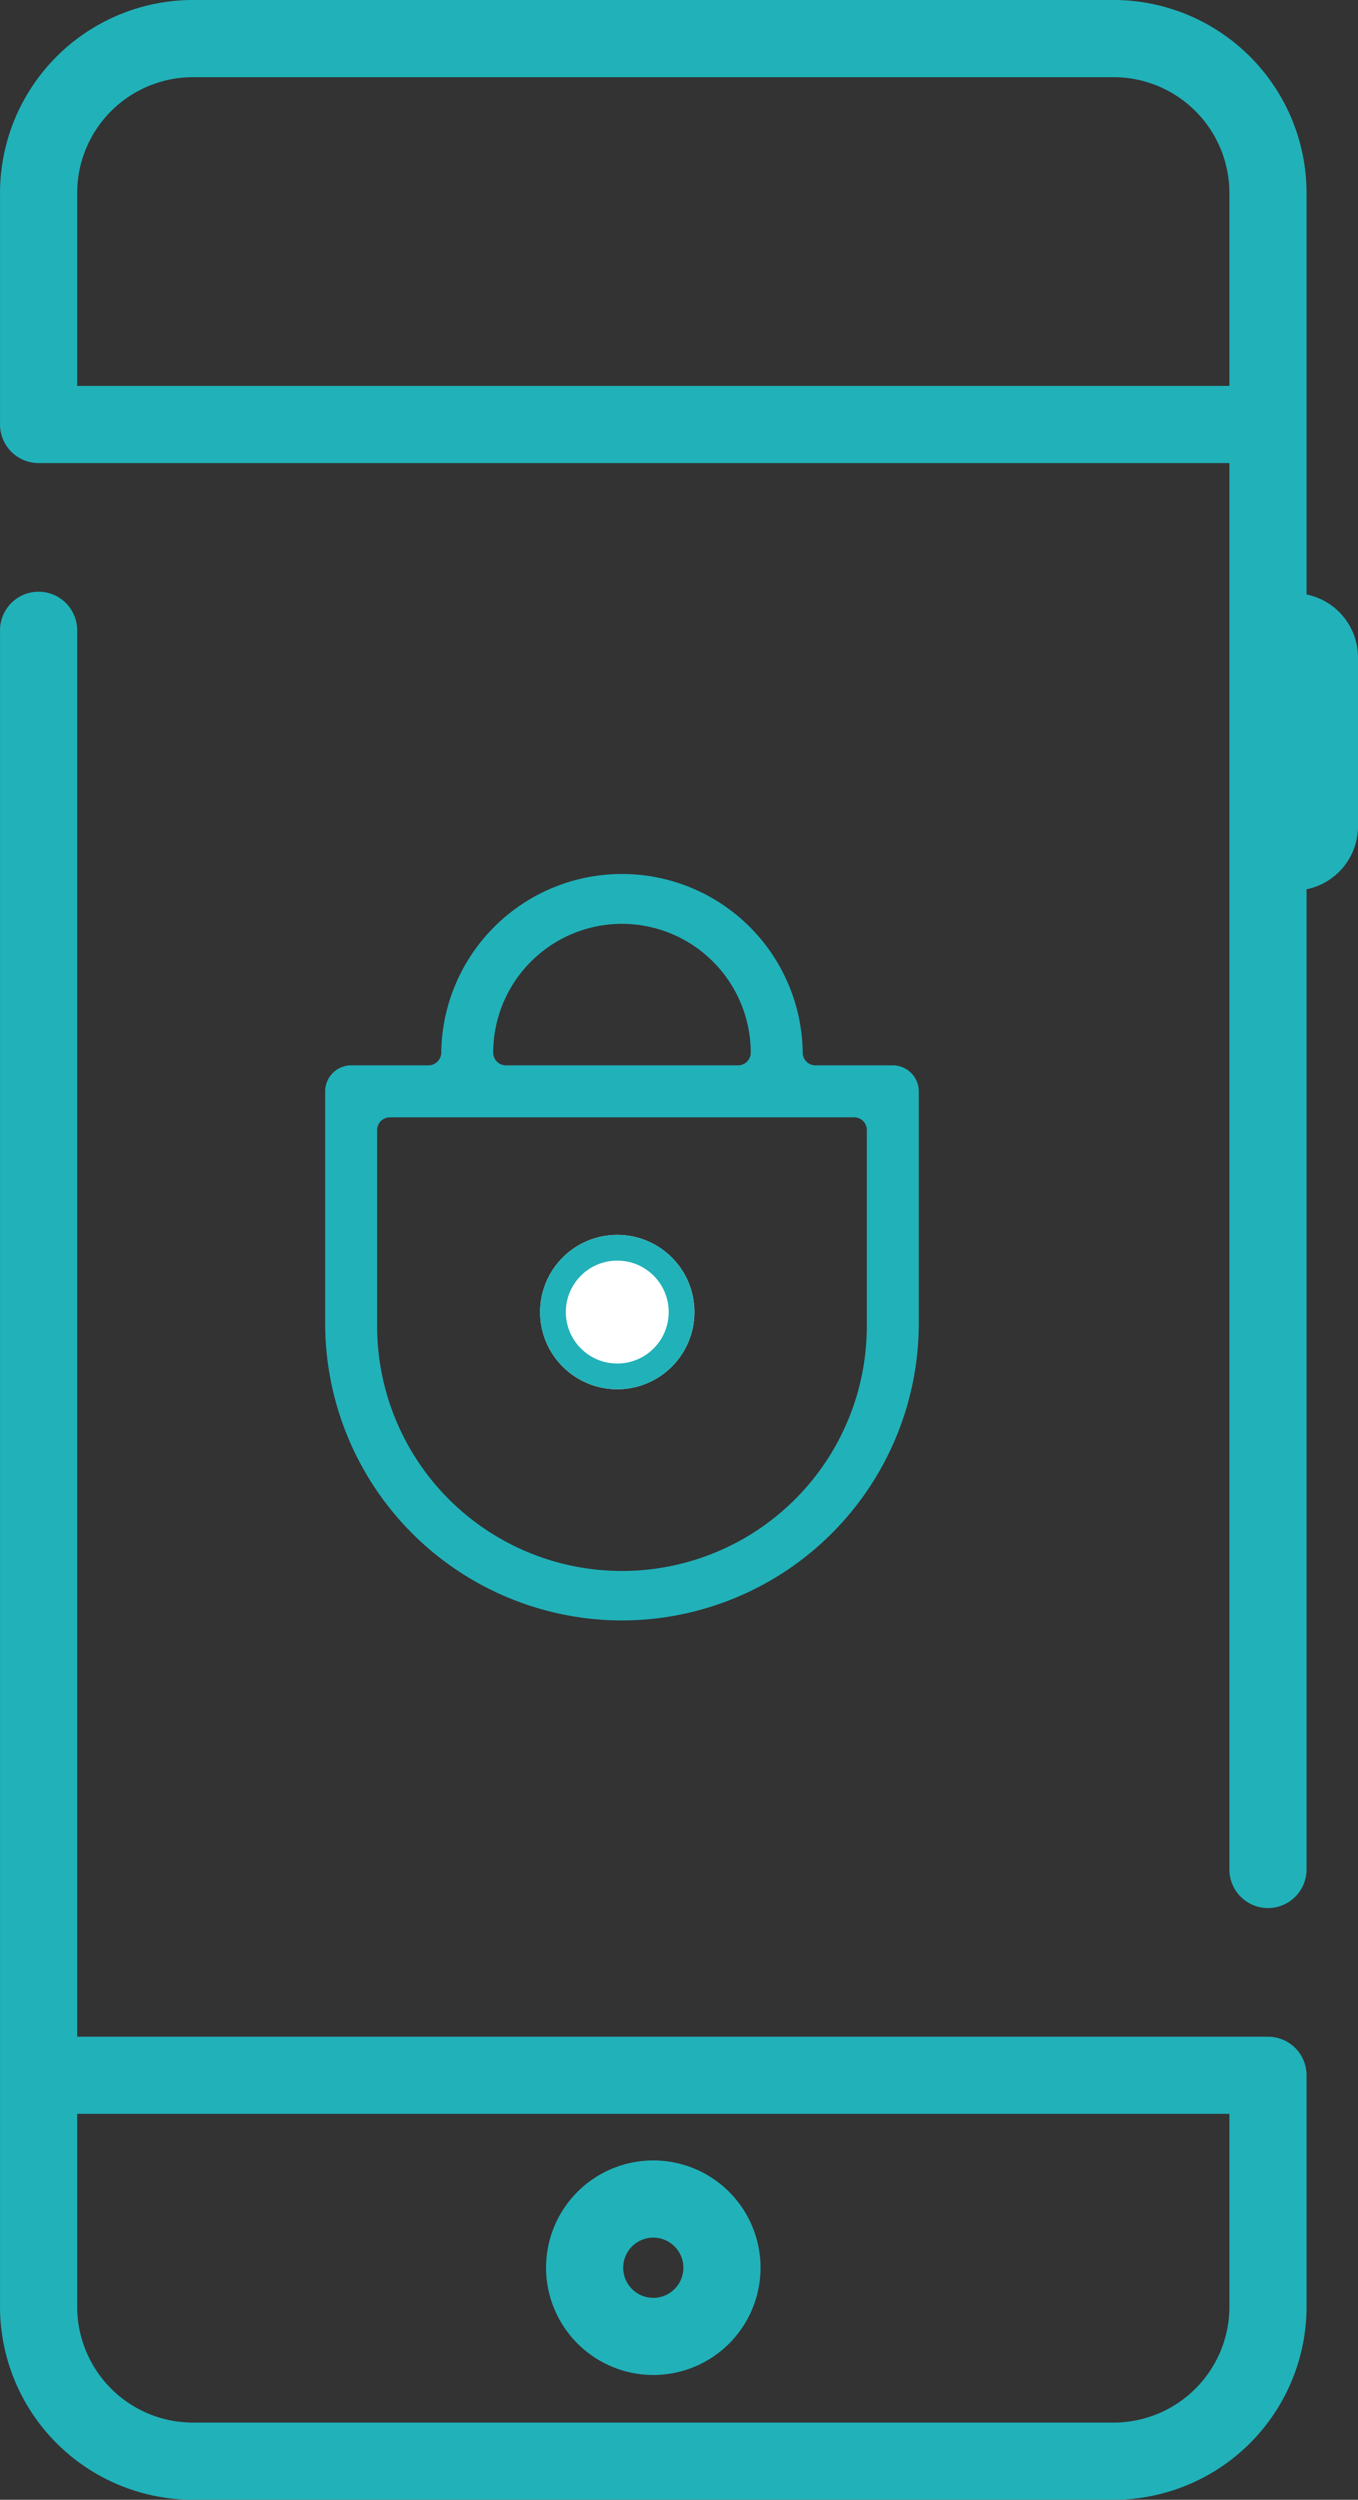 <svg xmlns="http://www.w3.org/2000/svg" width="52.801" height="97.166" viewBox="0 0 52.801 97.166">
  <rect x="0" y="0" width="52.801" height="97.166" fill="#333333" stroke="none"/>
  <g id="Grupo_15719" data-name="Grupo 15719" transform="translate(-488 -6138)">
    <path id="Trazado_26195" data-name="Trazado 26195" d="M74.4,24.524V8.917a7.509,7.509,0,0,0-7.5-7.5H31.1a7.508,7.508,0,0,0-7.5,7.5v9a1.5,1.5,0,0,0,1.5,1.5H71.4V74.083a1.5,1.5,0,0,0,3,0v-38.1a2.5,2.5,0,0,0,2-2.45V26.973A2.5,2.5,0,0,0,74.4,24.524Zm-3-8.107H26.6v-7.5a4.505,4.505,0,0,1,4.5-4.5H66.9a4.506,4.506,0,0,1,4.5,4.5ZM49,93.733a4.17,4.17,0,1,0-4.17-4.17A4.175,4.175,0,0,0,49,93.733Zm0-5.339a1.17,1.17,0,1,1-1.17,1.17A1.17,1.17,0,0,1,49,88.394Zm23.9-7.811H26.6V25.917a1.5,1.5,0,0,0-3,0V91.083a7.508,7.508,0,0,0,7.5,7.5H66.9a7.509,7.509,0,0,0,7.5-7.5v-9A1.5,1.5,0,0,0,72.9,80.583Zm-1.5,10.5a4.506,4.506,0,0,1-4.5,4.5H31.1a4.505,4.505,0,0,1-4.5-4.5v-7.5H71.4Z" transform="translate(464.401 6136.583)" fill="#21b1b9"/>
    <g id="Grupo_15718" data-name="Grupo 15718" transform="translate(500.643 6171.889)">
      <g id="Grupo_15712" data-name="Grupo 15712">
        <g id="Grupo_15711" data-name="Grupo 15711">
          <path id="Trazado_26185" data-name="Trazado 26185" d="M322.107,366.849a11.554,11.554,0,0,1-11.541-11.541v-9.025a1.012,1.012,0,0,1,1.01-1.011h3.009a.5.5,0,0,0,.494-.494,7.028,7.028,0,0,1,14.055,0,.494.494,0,0,0,.494.494h3.008a1.012,1.012,0,0,1,1.011,1.011v9.025A11.553,11.553,0,0,1,322.107,366.849Zm-9.026-19.556a.494.494,0,0,0-.494.493v7.522a9.52,9.52,0,1,0,19.039,0v-7.522a.493.493,0,0,0-.493-.493Zm9.026-7.522a5.012,5.012,0,0,0-5.007,5.007.494.494,0,0,0,.493.494h9.026a.494.494,0,0,0,.494-.494A5.012,5.012,0,0,0,322.107,339.772Z" transform="translate(-310.566 -337.751)" fill="#21b1b9"/>
        </g>
      </g>
    </g>
    <g id="Elipse_793" data-name="Elipse 793" transform="translate(509 6186)" fill="#fff" stroke="#21b1b9" stroke-width="1">
      <circle cx="3" cy="3" r="3" stroke="none"/>
      <circle cx="3" cy="3" r="2.5" fill="none"/>
    </g>
  </g>
</svg>
